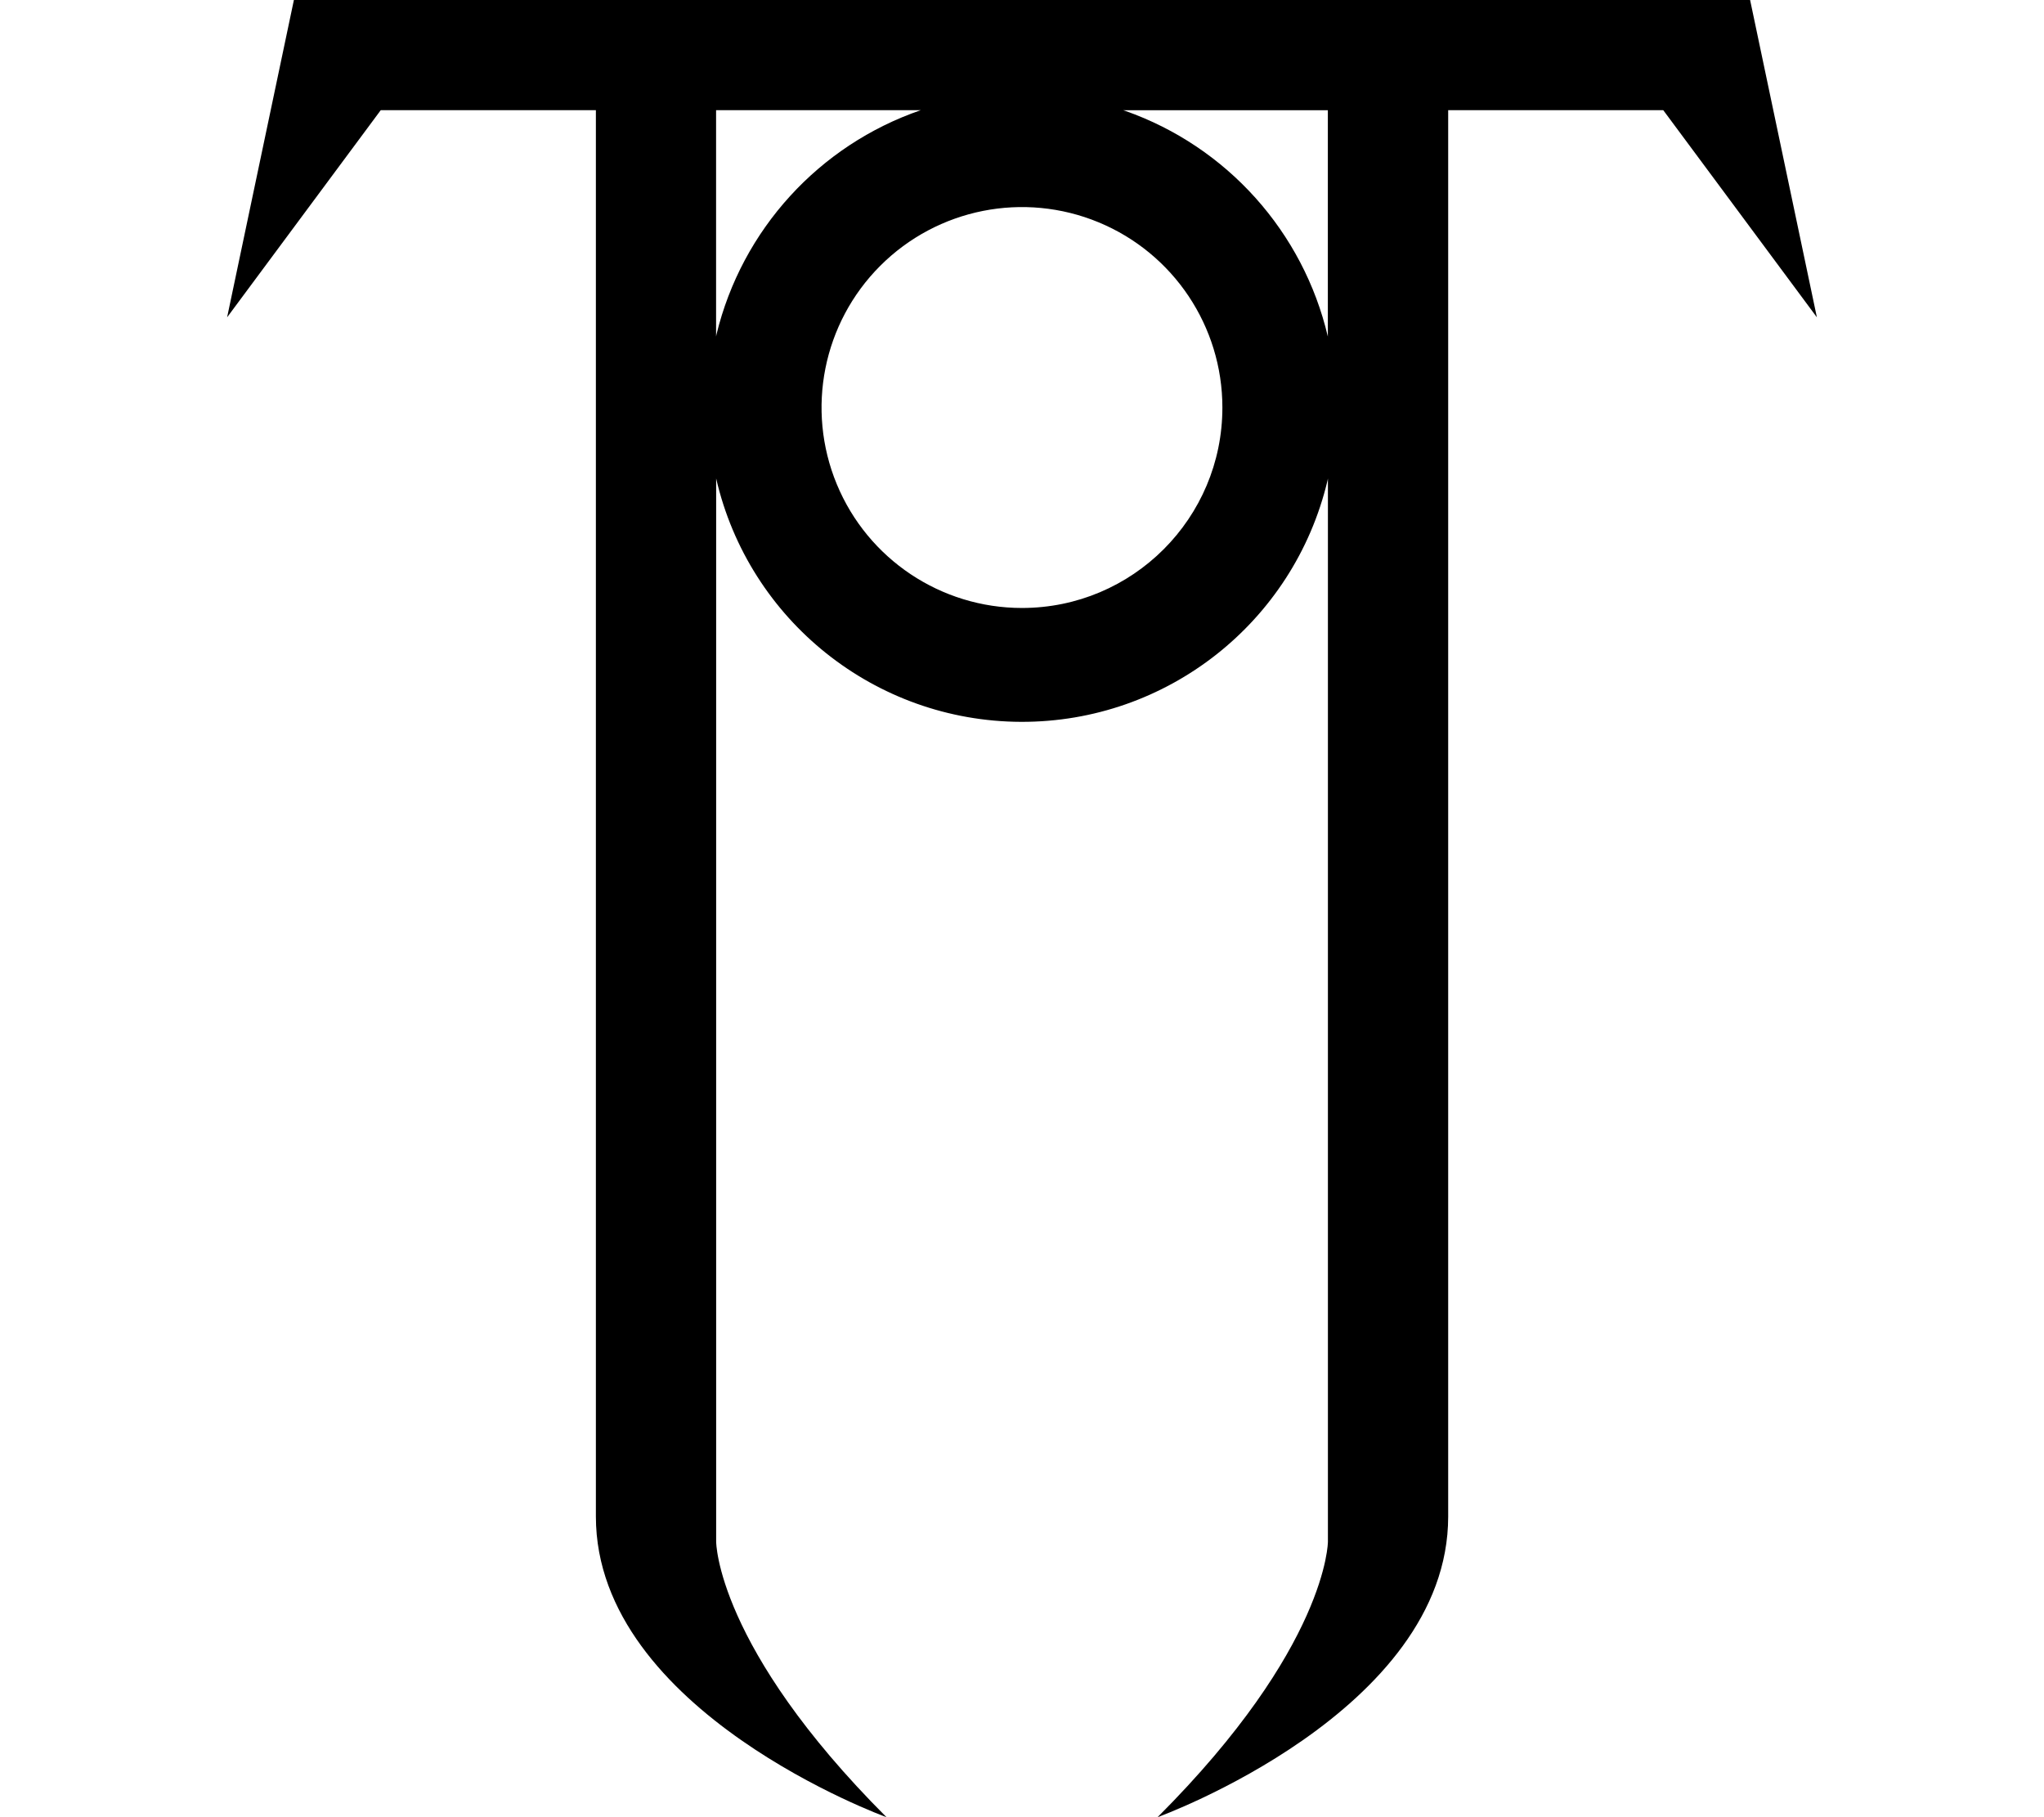 <svg xmlns="http://www.w3.org/2000/svg" width="1080" height="960">
    <path d="M924.713 0H155.287L120 167.64 201.17 58.21h113.682v742.944C314.852 904.385 468.4 960 468.4 960c-90.001-90-90.001-145.581-90.001-145.581V252.775c17.332 75.051 84.043 128.3 161.07 128.567 77.025.266 144.103-52.52 161.954-127.45l.216-1.117v561.644s0 55.58-90.001 145.58c0 0 153.547-55.579 153.547-158.844V58.21H878.83L960 167.64zM378.362 177.803V58.211h108.133c-53.797 18.523-94.465 63.156-107.916 118.44l-.216 1.117zm161.62 143.383c-42.831 0-81.445-25.8-97.835-65.37s-7.328-85.117 22.958-115.403 75.832-39.349 115.402-22.959 65.372 55.004 65.372 97.836c-.003 58.484-47.413 105.893-105.897 105.896m53.525-262.94h108.095v119.557c-13.017-55.354-53.318-100.274-106.941-119.197z" style="stroke-width:40.181"/>
</svg>
